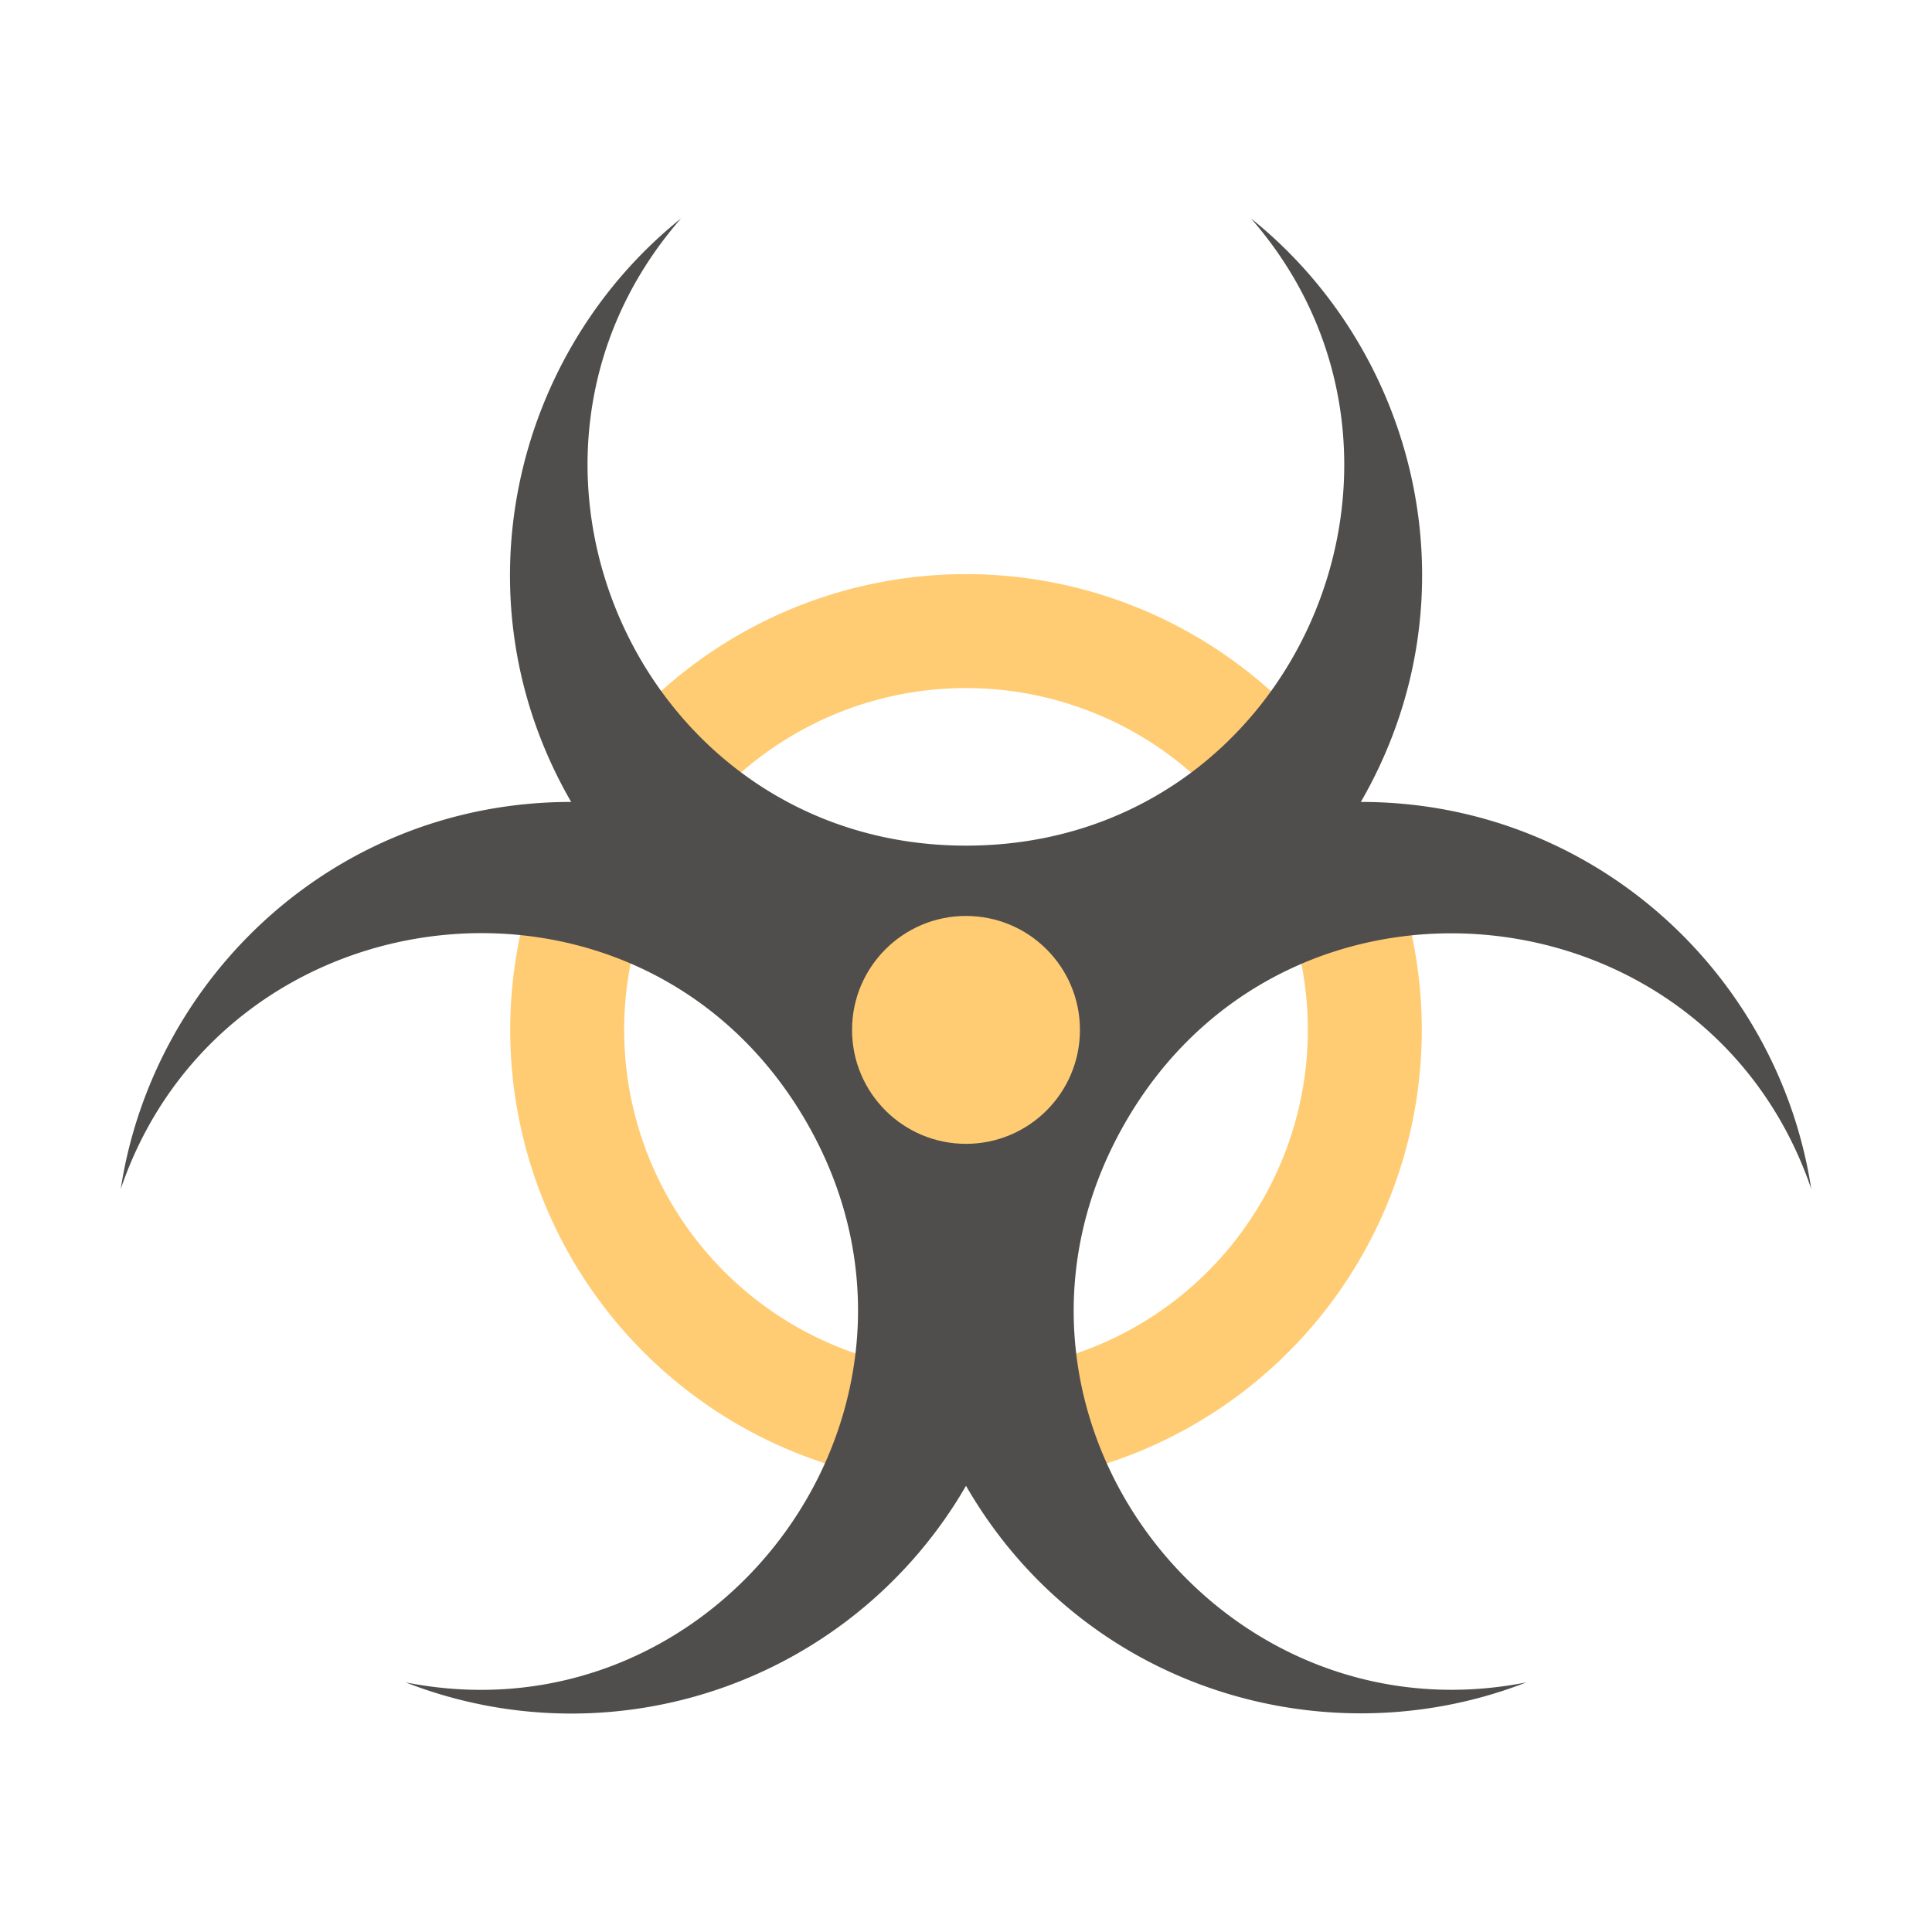 <?xml version="1.0" ?><svg viewBox="0 0 512 512" xmlns="http://www.w3.org/2000/svg"><defs><style>.cls-1{fill:#ffcc73;}.cls-2{fill:#4f4e4c;}</style></defs><title/><g id="Flat-Virus"><g data-name="biohazard hazard virus dangerous toxic industry caution dagner sign" id="biohazard_hazard_virus_dangerous_toxic_industry_caution_dagner_sign-2"><path class="cls-1" d="M256,152.147A120.787,120.787,0,1,0,376.786,272.933,120.787,120.787,0,0,0,256,152.147Zm0,211.376a90.59,90.59,0,1,1,90.59-90.59A90.59,90.59,0,0,1,256,363.523Z"/><path class="cls-2" d="M360.634,212.523c31.058-53.709,15.518-118.846-29.13-154.651C387.177,121.544,343.22,224.101,256,224.101c-86.472,0-131.627-102.043-75.503-166.229-44.449,35.645-60.239,100.855-29.13,154.651C89.345,212.48,40.69,258.47,32,315.076c27.305-80.051,138.1-93.262,181.71-17.727,43.236,74.886-22.558,165.014-106.207,148.502A120.806,120.806,0,0,0,256,393.753c31.014,53.805,95.222,72.84,148.497,52.098C321.518,462.23,254.68,372.884,298.29,297.349c43.236-74.887,154.186-62.97,181.71,17.727C471.202,257.76,421.838,212.48,360.634,212.523Z"/><circle class="cls-1" cx="256" cy="272.933" r="30.197"/></g></g></svg>